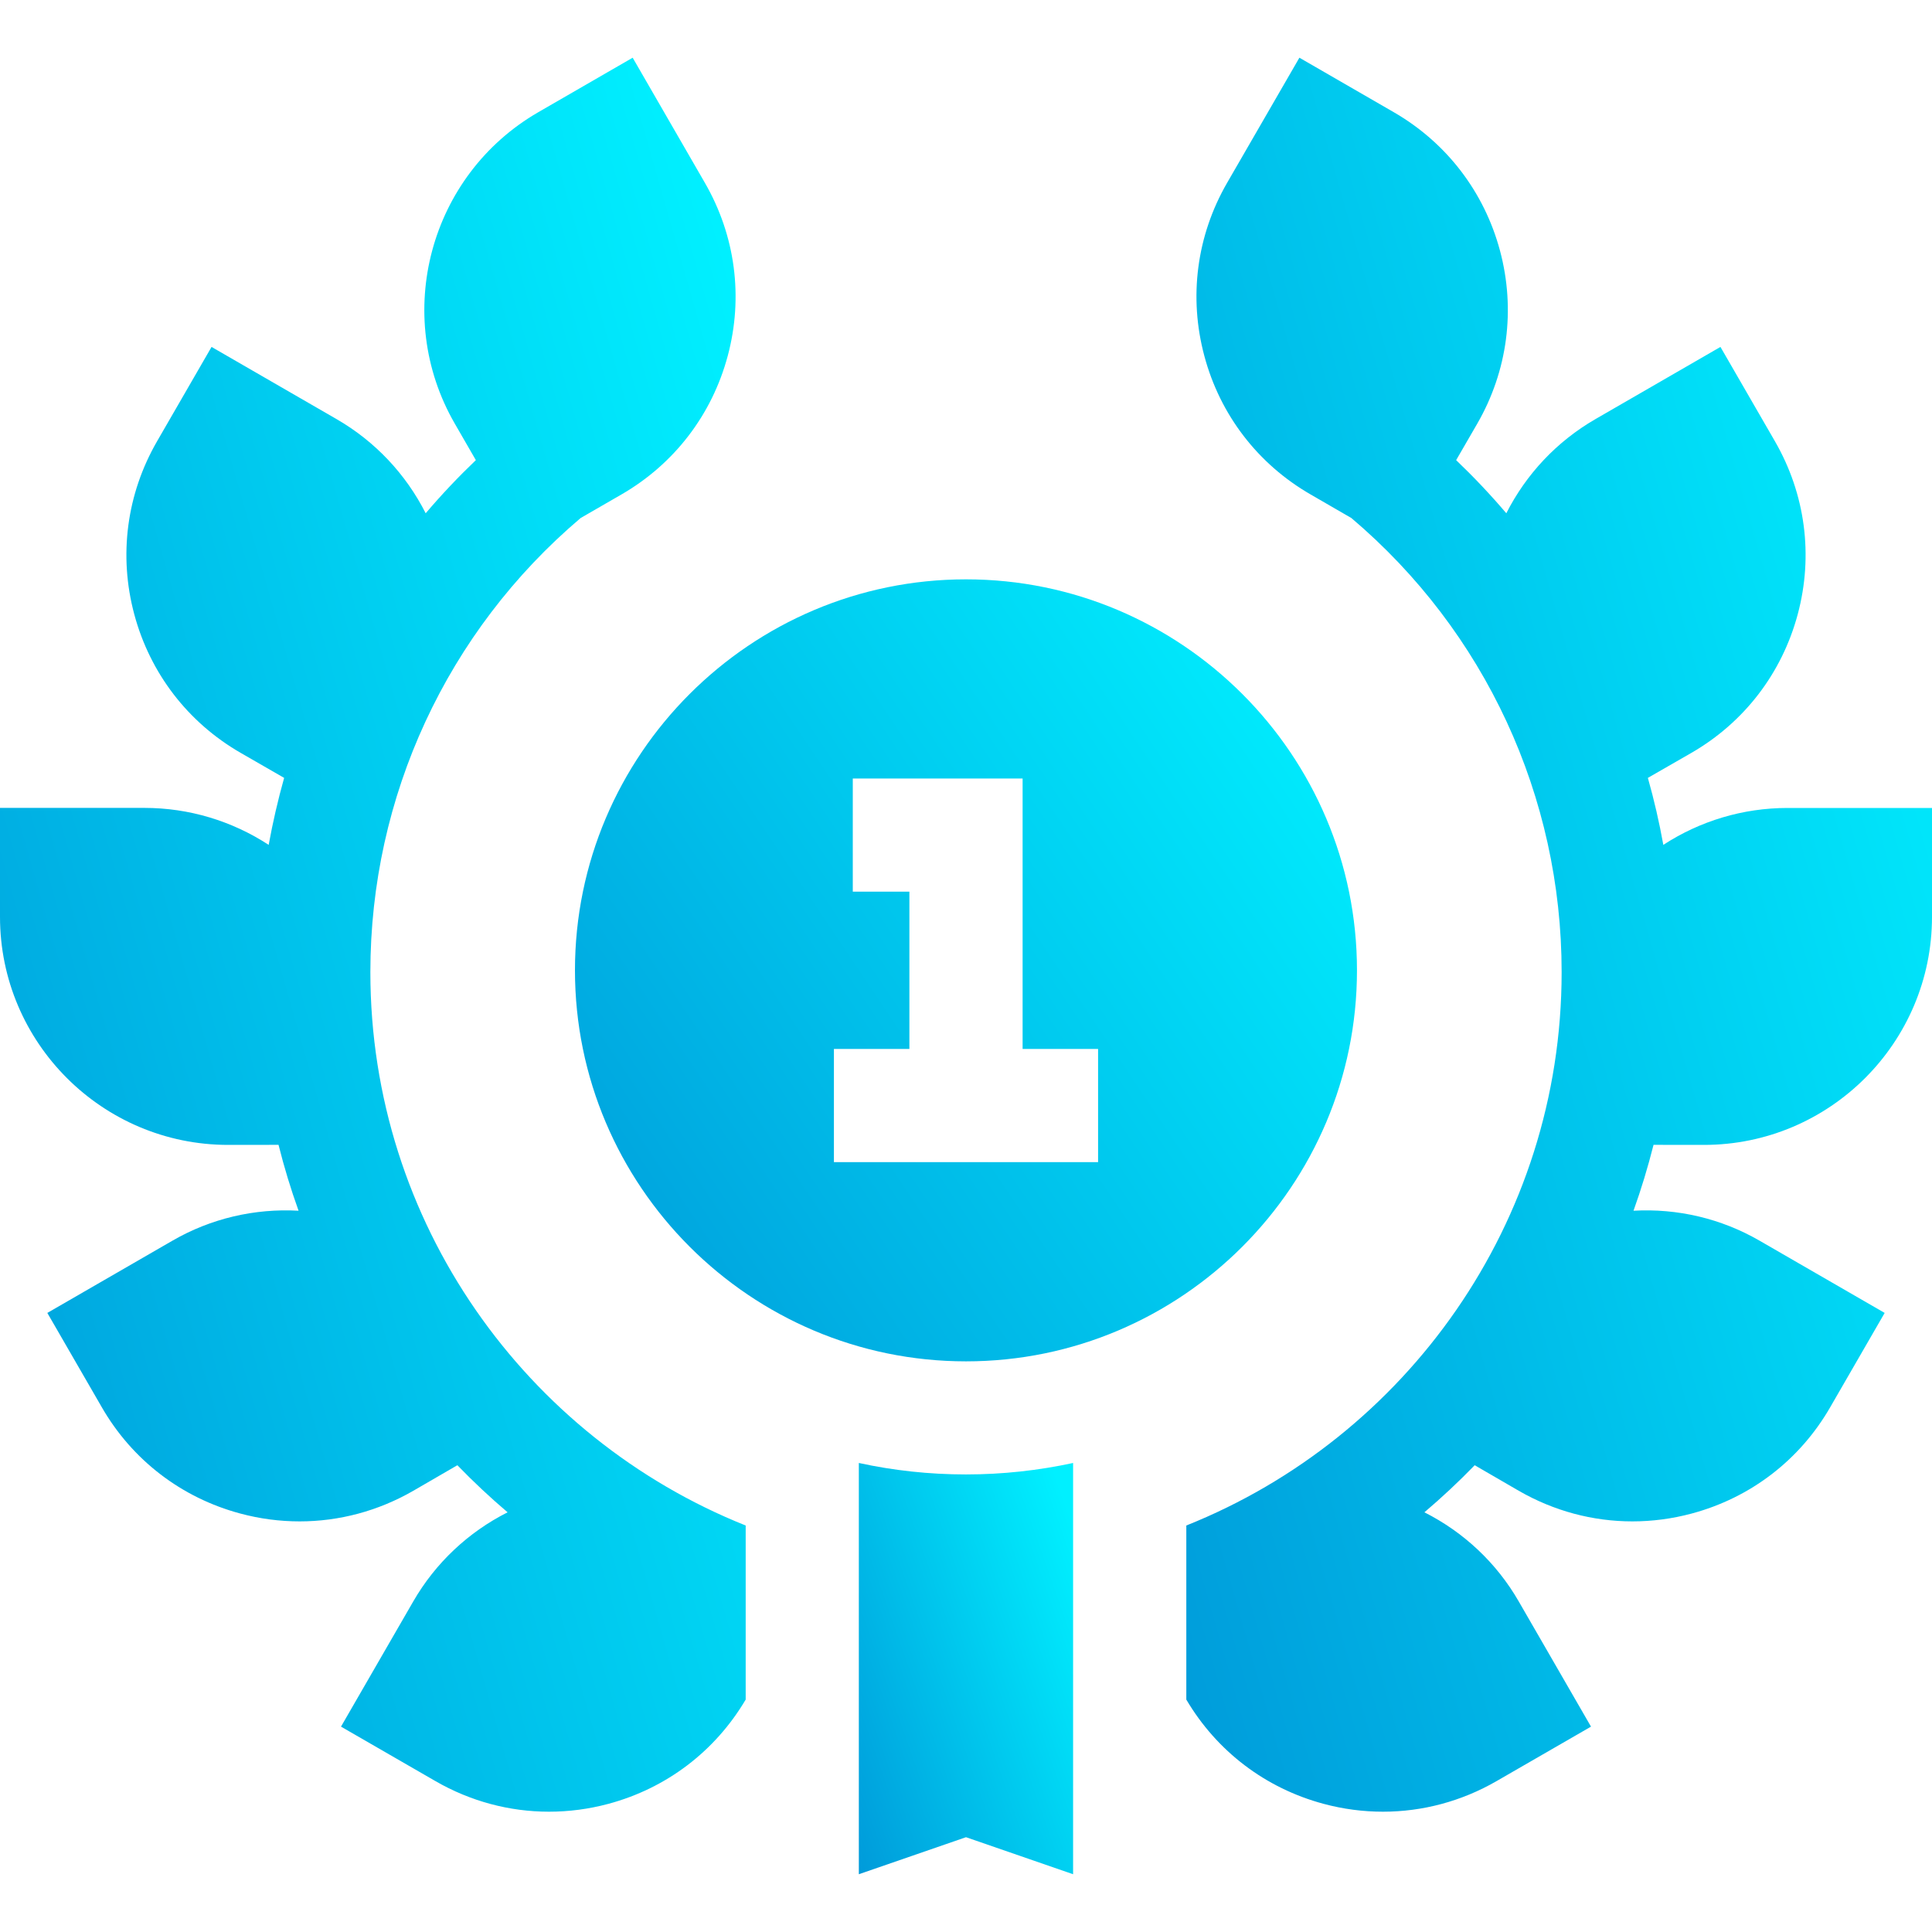 <svg width="30" height="30" viewBox="0 0 30 30" fill="none" xmlns="http://www.w3.org/2000/svg">
<path d="M26.459 17.778C28.411 17.778 30 16.19 30 14.237V12.546H27.756C27.066 12.546 26.399 12.747 25.828 13.119C25.765 12.768 25.685 12.421 25.588 12.079L26.265 11.69C27.084 11.217 27.67 10.453 27.915 9.539C28.16 8.626 28.034 7.671 27.561 6.852L26.715 5.387L24.772 6.509C24.175 6.854 23.698 7.362 23.39 7.97C23.146 7.683 22.886 7.408 22.611 7.145L22.938 6.58C23.411 5.761 23.536 4.806 23.292 3.893C23.047 2.979 22.461 2.215 21.642 1.742L20.177 0.896L19.054 2.84C18.581 3.659 18.456 4.614 18.701 5.527C18.945 6.441 19.531 7.205 20.351 7.678L20.984 8.044C23.06 9.803 24.249 12.369 24.249 15.095C24.249 18.987 21.832 22.325 18.421 23.688V26.391C18.895 27.194 19.651 27.768 20.553 28.01C20.858 28.092 21.168 28.132 21.475 28.132C22.089 28.132 22.695 27.971 23.24 27.656L24.705 26.811L23.583 24.867C23.238 24.268 22.728 23.791 22.118 23.483C22.39 23.252 22.651 23.008 22.899 22.752L23.582 23.148C24.128 23.463 24.733 23.624 25.347 23.624C25.654 23.624 25.964 23.584 26.269 23.502C27.183 23.257 27.947 22.671 28.419 21.852L29.265 20.387L27.322 19.265C26.725 18.92 26.046 18.762 25.365 18.8C25.485 18.466 25.588 18.125 25.676 17.777L26.459 17.778Z" fill="url(#paint0_linear)"/>
<path d="M5.751 15.095C5.751 12.369 6.941 9.803 9.016 8.044L9.65 7.678C10.469 7.205 11.055 6.441 11.3 5.527C11.545 4.614 11.419 3.659 10.946 2.84L9.824 0.896L8.359 1.742C6.668 2.719 6.086 4.889 7.063 6.58L7.389 7.145C7.114 7.408 6.854 7.683 6.61 7.97C6.302 7.362 5.825 6.854 5.228 6.509L3.285 5.387L2.439 6.852C1.966 7.671 1.84 8.625 2.085 9.539C2.33 10.453 2.916 11.217 3.736 11.69L4.412 12.079C4.316 12.421 4.236 12.768 4.172 13.119C3.601 12.747 2.934 12.545 2.244 12.545H0V14.237C0 16.19 1.589 17.778 3.543 17.778L4.325 17.777C4.412 18.125 4.516 18.466 4.636 18.8C3.954 18.762 3.275 18.92 2.678 19.265L0.735 20.387L1.581 21.852C2.053 22.671 2.817 23.257 3.731 23.502C4.036 23.584 4.345 23.624 4.653 23.624C5.267 23.624 5.873 23.463 6.419 23.148L7.102 22.752C7.35 23.008 7.61 23.252 7.882 23.483C7.272 23.791 6.763 24.268 6.417 24.867L5.295 26.811L6.76 27.656C7.305 27.971 7.911 28.132 8.525 28.132C8.832 28.132 9.142 28.092 9.447 28.01C10.349 27.768 11.104 27.194 11.579 26.391V23.688C8.168 22.325 5.751 18.987 5.751 15.095Z" fill="url(#paint1_linear)"/>
<path d="M21.071 15.067C21.071 11.72 18.347 8.996 15 8.996C11.652 8.996 8.928 11.72 8.928 15.067C8.928 18.415 11.652 21.139 15 21.139C18.347 21.139 21.071 18.415 21.071 15.067ZM17.051 18.046H12.949V16.288H14.121V13.846H13.242V12.089H15.879V16.288H17.051V18.046Z" fill="url(#paint2_linear)"/>
<path d="M16.663 22.717C16.127 22.833 15.57 22.895 14.999 22.895C14.429 22.895 13.873 22.834 13.336 22.717V29.103L15 28.528L16.663 29.103V22.717H16.663Z" fill="url(#paint3_linear)"/>
<defs>
<linearGradient id="paint0_linear" x1="29.228" y1="2.258" x2="11.926" y2="7.198" gradientUnits="userSpaceOnUse">
<stop stop-color="#00F0FF"/>
<stop offset="1" stop-color="#0098D9"/>
<stop offset="1" stop-color="#0098D9"/>
</linearGradient>
<linearGradient id="paint1_linear" x1="10.807" y1="2.258" x2="-6.495" y2="7.198" gradientUnits="userSpaceOnUse">
<stop stop-color="#00F0FF"/>
<stop offset="1" stop-color="#0098D9"/>
<stop offset="1" stop-color="#0098D9"/>
</linearGradient>
<linearGradient id="paint2_linear" x1="20.261" y1="9.603" x2="6.737" y2="18.686" gradientUnits="userSpaceOnUse">
<stop stop-color="#00F0FF"/>
<stop offset="1" stop-color="#0098D9"/>
<stop offset="1" stop-color="#0098D9"/>
</linearGradient>
<linearGradient id="paint3_linear" x1="16.442" y1="23.036" x2="11.651" y2="24.712" gradientUnits="userSpaceOnUse">
<stop stop-color="#00F0FF"/>
<stop offset="1" stop-color="#0098D9"/>
<stop offset="1" stop-color="#0098D9"/>
</linearGradient>
</defs>
</svg>
